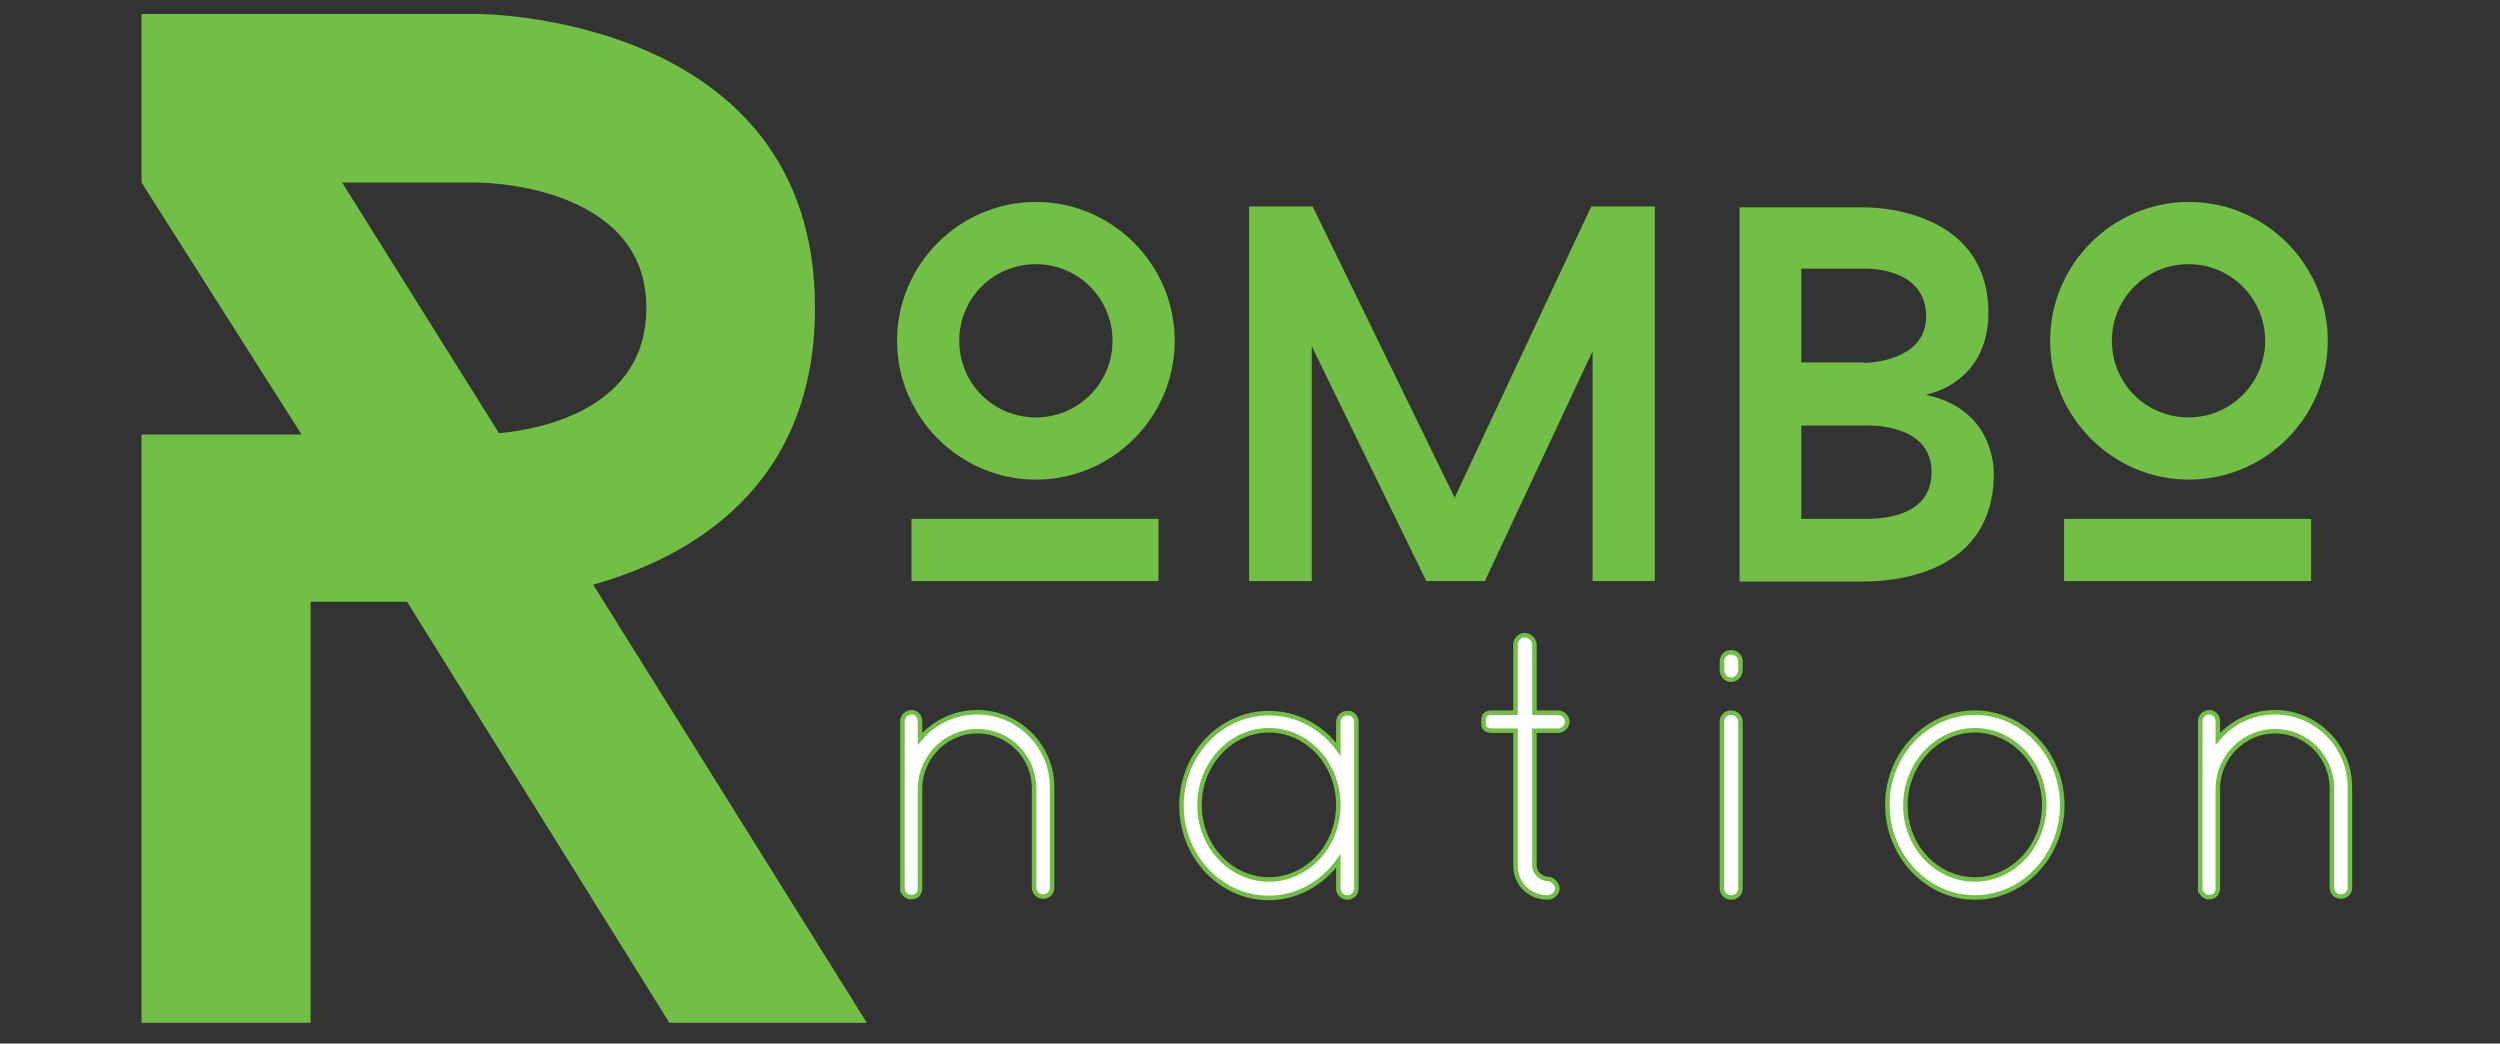 <?xml version="1.0" encoding="utf-8"?>
<!-- Generator: Adobe Illustrator 25.0.0, SVG Export Plug-In . SVG Version: 6.00 Build 0)  -->
<svg version="1.1" id="Layer_1" xmlns="http://www.w3.org/2000/svg" xmlns:xlink="http://www.w3.org/1999/xlink" x="0px" y="0px"
	 viewBox="0 0 554.6 231.5" style="enable-background:new 0 0 554.6 231.5;" xml:space="preserve">
<rect x="0" y="0" width="554.6" height="231.5" fill="#333333" stroke="none"/>
<style type="text/css">
	.st0{fill:#71BF44;}
	.st1{fill:#FFFFFF;stroke:#71BF44;stroke-miterlimit:10;}
</style>
<g>
	<path class="st0" d="M199,75.6c0-17,13.9-30.8,30.8-30.8c17,0,30.8,13.9,30.8,30.8c0,17-13.9,30.8-30.8,30.8
		C212.9,106.4,199,92.5,199,75.6z M202.2,128.9v-13.8H257v13.8H202.2z M212.8,75.6c0,9.5,7.6,17,17,17s17-7.6,17-17s-7.6-17-17-17
		S212.8,66.1,212.8,75.6z"/>
	<path class="st0" d="M353.3,128.9v-51l-23.9,51h-13l-25.4-52.1v52.1h-13.9V45.8h14.1l31.5,64.6L353,45.8h14.1v83.1H353.3z"/>
	<path class="st0" d="M442.3,105.1c0,22.8-23.3,23.9-28.8,23.9h-27.6v-83h27.6c0,0,27.6-0.6,27.6,23.4c0,10.9-6.7,16.5-13.9,18.2
		C442.9,90.8,442.3,105.1,442.3,105.1z M413.5,80.5c0,0,13.8,0,13.8-10.3c0-11.2-13.8-10.6-13.8-10.6h-13.9v20.8H413.5z
		 M428.5,104.7c0-11.2-15-10.3-15-10.3h-13.9v20.7h13.9C419.4,115.2,428.5,113.8,428.5,104.7z"/>
	<path class="st0" d="M454.8,75.6c0-17,13.9-30.8,30.8-30.8c16.9,0,30.8,13.9,30.8,30.8c0,17-13.9,30.8-30.8,30.8
		C468.7,106.4,454.8,92.5,454.8,75.6z M457.9,128.9v-13.8h54.8v13.8H457.9z M468.5,75.6c0,9.5,7.6,17,17,17c9.4,0,17-7.6,17-17
		s-7.6-17-17-17C476.2,58.6,468.5,66.1,468.5,75.6z"/>
</g>
<g>
	<path class="st1" d="M229.4,174.8c0-6.9-5.6-12.6-12.6-12.6c-6.9,0-12.6,5.7-12.7,12.6v22.3v0.3c-0.1,0.3-0.2,0.7-0.4,0.9
		c-0.3,0.5-0.9,0.7-1.5,0.7h-0.5c-0.6-0.2-1.1-0.6-1.3-1.1c-0.1-0.1-0.1-0.1-0.1-0.3c0-0.1-0.1-0.1-0.1-0.1v-0.5v-22.3v-0.7v-14
		c0-1.1,0.9-2,2-2c1.1,0,1.9,0.9,1.9,2v3.9c3-3.6,7.6-5.9,12.7-5.9c9.2,0,16.6,7.6,16.6,16.6v22.3c0,1.2-0.9,2-2,2s-2-0.9-2-2
		L229.4,174.8L229.4,174.8z"/>
	<path class="st1" d="M300.9,160.1v37c0,1.1-0.9,2-2,2c-1.1,0-2-0.9-2-2V191c-3.5,4.9-9.2,8.2-15.4,8.2c-10.8,0-19.4-9.3-19.4-20.5
		s8.6-20.5,19.4-20.5c6.3,0,11.9,3.2,15.4,8v-6c0-1.2,0.9-2,2-2C299.9,158.1,300.9,158.9,300.9,160.1z M296.9,178.6
		c0-9.2-6.9-16.6-15.4-16.6c-8.4,0-15.4,7.4-15.4,16.6s7,16.5,15.4,16.5C289.9,195.1,296.9,187.8,296.9,178.6z"/>
	<path class="st1" d="M347.7,160.1c0,1-1,2-2,2h-5.3v29.9c0,2,2,3,3,3c1,0,2.1,1.1,2.1,2.1c0,1-1.1,2-2.1,2c-4.1,0-7.2-3-7.2-7.1
		v-29.9h-5.1c-2,0-2-1-2-2c0-1,0-2,2-2h5.1v-15.2c0-1,1-2,2-2c1.1,0,2.2,1,2.2,2v15.2h5.3C346.7,158.1,347.7,159.1,347.7,160.1z"/>
	<path class="st1" d="M382,146.7c0-1.1,0.9-2,2-2c1.2,0,2.1,0.9,2.1,2v1.9c0,1.2-0.9,2.2-2.1,2.2c-1.1,0-2-1-2-2.2V146.7z
		 M382,160.1c0-1.2,0.9-2,2-2c1.2,0,2.1,0.9,2.1,2v37c0,1.1-0.9,2-2.1,2c-1.1,0-2-0.9-2-2V160.1z"/>
	<path class="st1" d="M438.1,158.1c10.8,0,19.4,9.4,19.4,20.5c0,11.2-8.6,20.5-19.4,20.5c-10.7,0-19.4-9.4-19.4-20.5
		C418.6,167.5,427.3,158.1,438.1,158.1z M438.1,195.1c8.4,0,15.4-7.4,15.4-16.5c0-9.2-7-16.6-15.4-16.6c-8.4,0-15.4,7.5-15.4,16.6
		C422.6,187.7,429.6,195.1,438.1,195.1z"/>
	<path class="st1" d="M517.3,174.8c0-6.9-5.6-12.6-12.6-12.6c-6.9,0-12.6,5.7-12.7,12.6v22.3v0.3c-0.1,0.3-0.2,0.7-0.4,0.9
		c-0.3,0.5-0.9,0.7-1.5,0.7h-0.5c-0.6-0.2-1.1-0.6-1.3-1.1c-0.1-0.1-0.1-0.1-0.1-0.3c0-0.1-0.1-0.1-0.1-0.1v-0.5v-22.3v-0.7v-14
		c0-1.1,0.9-2,2-2c1.1,0,1.9,0.9,1.9,2v3.9c3-3.6,7.6-5.9,12.7-5.9c9.2,0,16.6,7.6,16.6,16.6v22.3c0,1.2-0.9,2-2,2c-1.1,0-2-0.9-2-2
		L517.3,174.8L517.3,174.8z"/>
</g>
<g>
	<path class="st0" d="M90.3,133.5H68.9v93.4H31.4V96.4h35.5L31.4,40.5V3.1H106c0,0,74.8,0,74.8,65.2c0,39.6-27.5,55.3-49.2,61.4
		l60.7,97.2h-43.8L90.3,133.5z M143.4,68.3c0-27.8-37.4-27.8-37.4-27.8H75.9l34.8,55.6C120.7,95.2,143.4,90.4,143.4,68.3z"/>
</g>
</svg>
